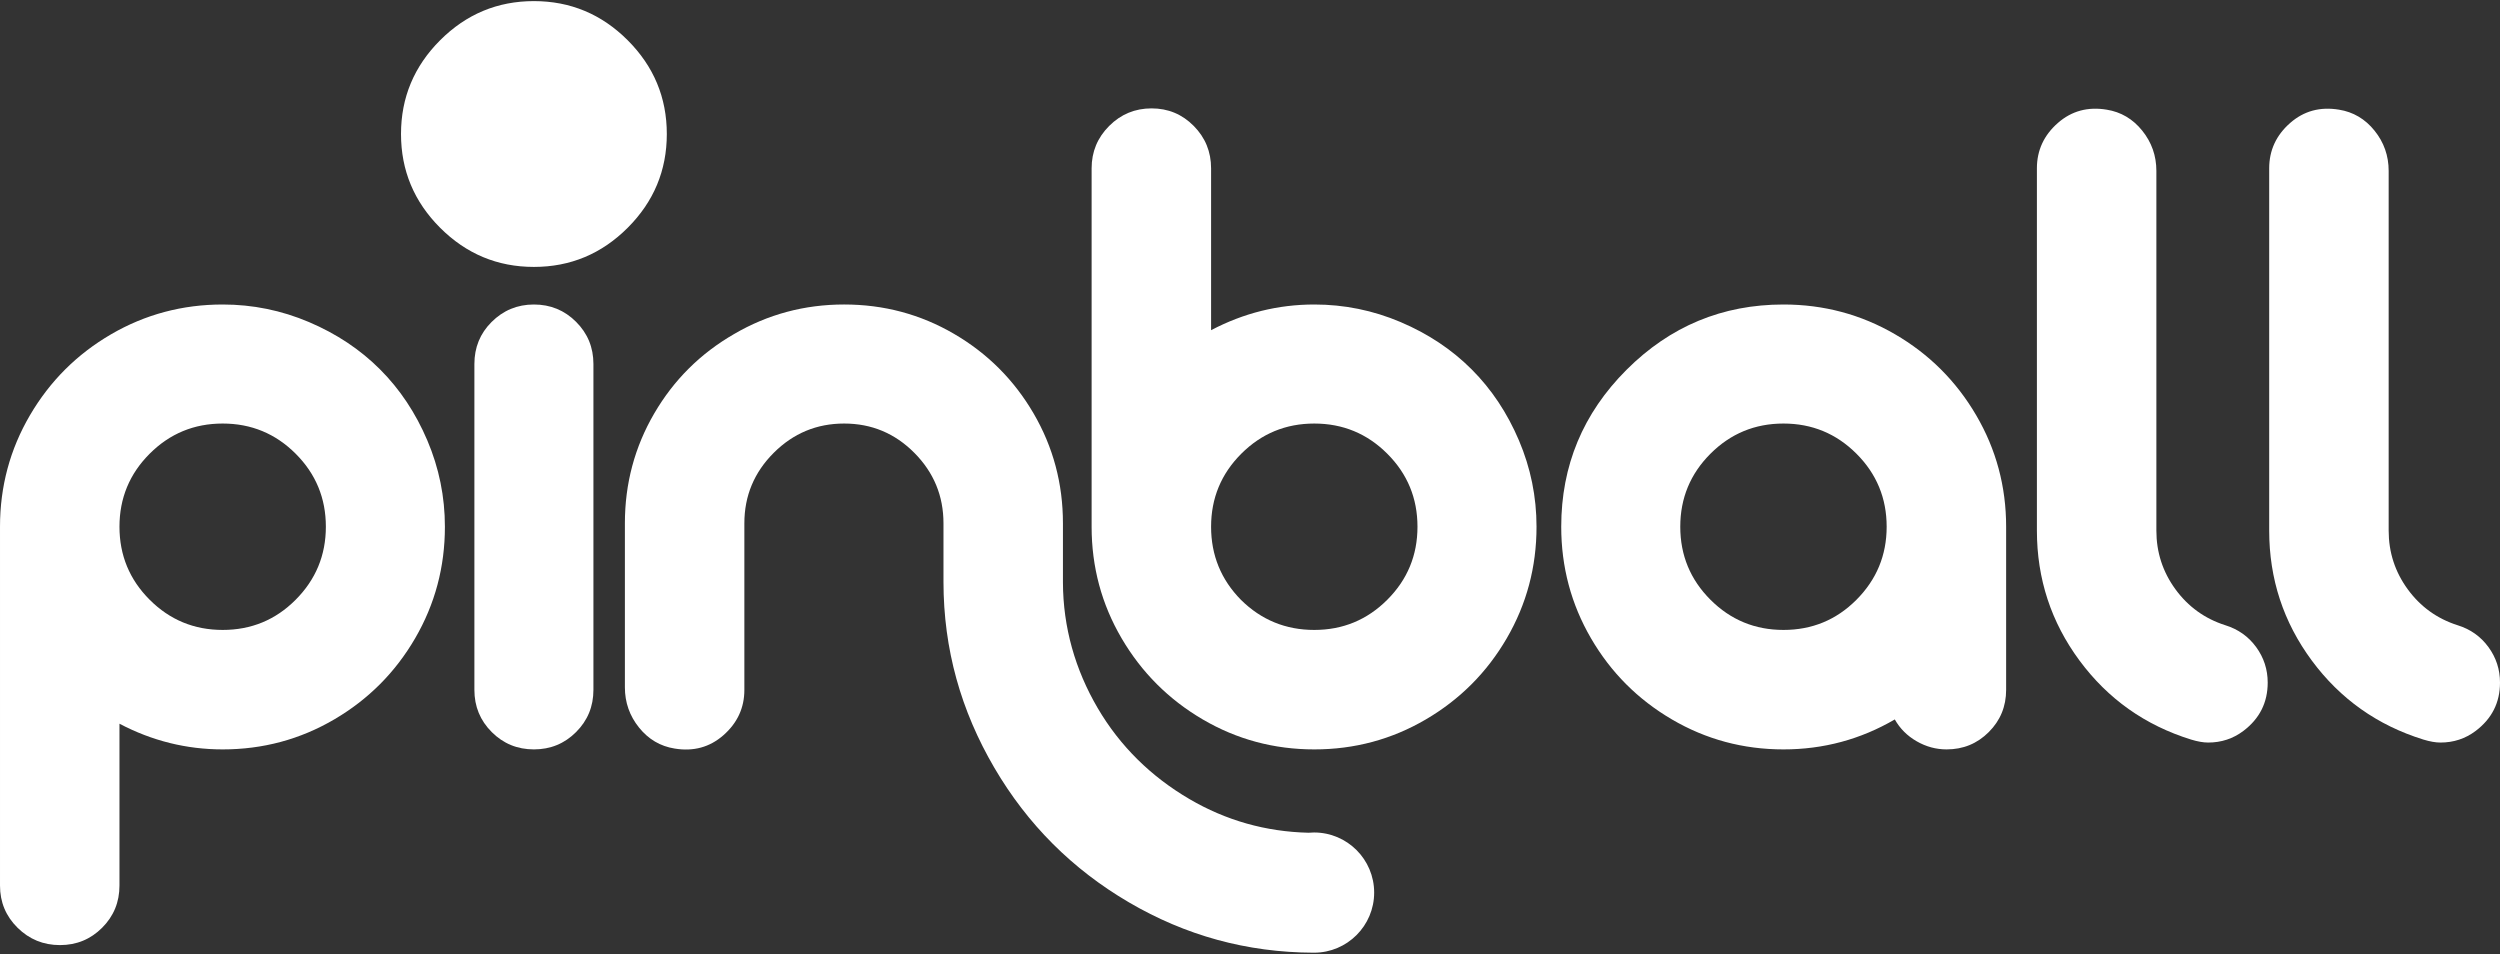 <svg clip-rule="evenodd" fill-rule="evenodd" stroke-linejoin="round" stroke-miterlimit="2" viewBox="0 0 600 229" xmlns="http://www.w3.org/2000/svg"><rect x="0" y="0" width="600" height="229" fill="#333333" stroke="none"/><g fill="#fff"><path d="m53.44 73.08c7.193 0 14.096 1.404 20.708 4.213 6.611 2.809 12.298 6.595 17.059 11.356 4.762 4.762 8.547 10.448 11.356 17.06 2.809 6.611 4.214 13.514 4.214 20.708 0 9.66-2.381 18.584-7.143 26.771-4.761 8.187-11.236 14.679-19.423 19.475s-17.111 7.193-26.771 7.193c-8.701 0-16.957-2.055-24.768-6.166v38.847c0 3.974-1.387 7.348-4.162 10.123-2.774 2.774-6.149 4.162-10.122 4.162-3.974 0-7.365-1.388-10.174-4.162-2.809-2.775-4.214-6.149-4.214-10.123v-86.12c0-9.66 2.398-18.584 7.194-26.771 4.796-8.188 11.287-14.662 19.474-19.424 8.188-4.761 17.111-7.142 26.772-7.142zm17.47 70.91c4.865-4.864 7.297-10.722 7.297-17.573s-2.415-12.692-7.245-17.522-10.671-7.245-17.522-7.245c-6.852 0-12.692 2.415-17.522 7.245s-7.246 10.671-7.246 17.522 2.416 12.692 7.246 17.522 10.67 7.245 17.522 7.245c6.851 0 12.674-2.398 17.47-7.194z" fill-rule="nonzero"/><path d="m117.964 77.293c2.809-2.809 6.201-4.213 10.175-4.213 3.973 0 7.347 1.387 10.122 4.162s4.162 6.149 4.162 10.123v78.207c0 3.973-1.387 7.348-4.162 10.122-2.775 2.775-6.149 4.162-10.122 4.162-3.974 0-7.348-1.387-10.123-4.162-2.775-2.774-4.162-6.149-4.162-10.122v-78.207c0-3.974 1.37-7.331 4.11-10.072z"/><path d="m150.644 54.668c-6.261 6.261-13.763 9.392-22.505 9.392-8.743 0-16.245-3.131-22.506-9.392-6.261-6.262-9.392-13.763-9.392-22.506 0-8.742 3.131-16.244 9.392-22.505s13.763-9.392 22.506-9.392c8.742 0 16.244 3.131 22.505 9.392s9.392 13.763 9.392 22.505c0 8.743-3.131 16.244-9.392 22.506z"/><g fill-rule="nonzero"><path d="m315.428 73.08c7.194 0 14.096 1.404 20.708 4.213 6.611 2.809 12.298 6.595 17.059 11.356 4.762 4.762 8.547 10.448 11.356 17.06 2.809 6.611 4.214 13.514 4.214 20.708 0 9.66-2.381 18.584-7.143 26.771-4.761 8.187-11.236 14.679-19.423 19.475s-17.111 7.193-26.771 7.193-18.584-2.397-26.771-7.193c-8.188-4.796-14.679-11.288-19.475-19.475s-7.194-17.111-7.194-26.771v-86.018c0-3.973 1.405-7.365 4.214-10.174s6.2-4.213 10.174-4.213c3.973 0 7.348 1.404 10.122 4.213 2.775 2.809 4.163 6.201 4.163 10.174v38.847c7.81-4.111 16.066-6.166 24.767-6.166zm-17.574 70.91c4.865 4.796 10.723 7.194 17.574 7.194s12.692-2.415 17.522-7.245 7.245-10.671 7.245-17.522-2.415-12.692-7.245-17.522-10.671-7.245-17.522-7.245-12.692 2.415-17.522 7.245-7.245 10.671-7.245 17.522 2.397 12.709 7.193 17.573z"/><path d="m428.032 73.08c9.66 0 18.584 2.381 26.771 7.142 8.188 4.762 14.679 11.236 19.475 19.424 4.796 8.187 7.194 17.111 7.194 26.771v39.155c0 3.973-1.388 7.348-4.162 10.122-2.775 2.775-6.149 4.162-10.123 4.162-2.535 0-4.933-.65-7.194-1.952s-4.008-3.049-5.241-5.241c-8.222 4.796-17.128 7.193-26.72 7.193-9.66 0-18.584-2.397-26.771-7.193s-14.662-11.288-19.423-19.475c-4.762-8.187-7.143-17.111-7.143-26.771 0-14.662 5.224-27.217 15.672-37.665 10.449-10.448 23.003-15.672 37.665-15.672zm17.471 70.91c4.864-4.864 7.296-10.722 7.296-17.573s-2.415-12.692-7.245-17.522-10.671-7.245-17.522-7.245-12.692 2.415-17.522 7.245-7.245 10.671-7.245 17.522 2.415 12.692 7.245 17.522 10.671 7.245 17.522 7.245 12.675-2.398 17.471-7.194z"/><path d="m534.075 150.054c3.083.959 5.55 2.706 7.4 5.241s2.774 5.378 2.774 8.53c0 4.795-1.952 8.666-5.857 11.612-2.467 1.85-5.276 2.775-8.427 2.775-1.165 0-2.535-.24-4.111-.719-11.031-3.426-19.954-9.746-26.771-18.961s-10.226-19.612-10.226-31.19v-86.943c0-4.316 1.679-7.947 5.036-10.893 3.288-2.878 7.194-3.939 11.715-3.186 3.426.548 6.269 2.227 8.53 5.036s3.392 6.029 3.392 9.66v86.326c0 5.207 1.524 9.9 4.573 14.079s7.04 7.057 11.972 8.633z"/><path d="m589.826 150.054c3.083.959 5.549 2.706 7.399 5.241s2.775 5.378 2.775 8.53c0 4.795-1.953 8.666-5.858 11.612-2.466 1.85-5.275 2.775-8.427 2.775-1.165 0-2.535-.24-4.111-.719-11.03-3.426-19.954-9.746-26.771-18.961s-10.225-19.612-10.225-31.19v-86.943c0-4.316 1.678-7.947 5.035-10.893 3.289-2.878 7.194-3.939 11.716-3.186 3.426.548 6.269 2.227 8.53 5.036s3.391 6.029 3.391 9.66v86.326c0 5.207 1.525 9.9 4.573 14.079 3.049 4.179 7.04 7.057 11.973 8.633z"/></g><path d="m315.238 228.646c-16.048-.059-30.705-4.121-44.323-12.098-13.562-7.944-24.315-18.697-32.259-32.259-8.028-13.705-12.212-28.46-12.221-44.63v-14.064c0-6.578-2.329-12.213-6.988-16.906s-10.277-7.039-16.854-7.039-12.212 2.346-16.906 7.039c-4.693 4.693-7.039 10.328-7.039 16.906v39.977c0 4.316-1.679 7.947-5.036 10.893-3.288 2.878-7.194 3.94-11.715 3.186-3.426-.548-6.269-2.227-8.53-5.036s-3.392-6.029-3.392-9.66v-39.36c0-9.524 2.347-18.31 7.04-26.36 4.693-8.051 11.082-14.405 19.166-19.064 8.085-4.727 16.889-7.091 26.412-7.091s18.31 2.346 26.36 7.04c8.05 4.693 14.422 11.064 19.115 19.115 4.693 8.05 7.04 16.836 7.04 26.36v14.064.127c.031 10.809 2.955 20.962 8.325 30.129 5.382 9.188 12.836 16.473 22.024 21.856 8.777 5.141 18.304 7.842 28.584 8.089.441-.041.886-.062 1.335-.062 7.961 0 14.425 6.464 14.425 14.425s-6.464 14.424-14.425 14.424c-.046 0-.092 0-.138-.001z"/></g></svg>